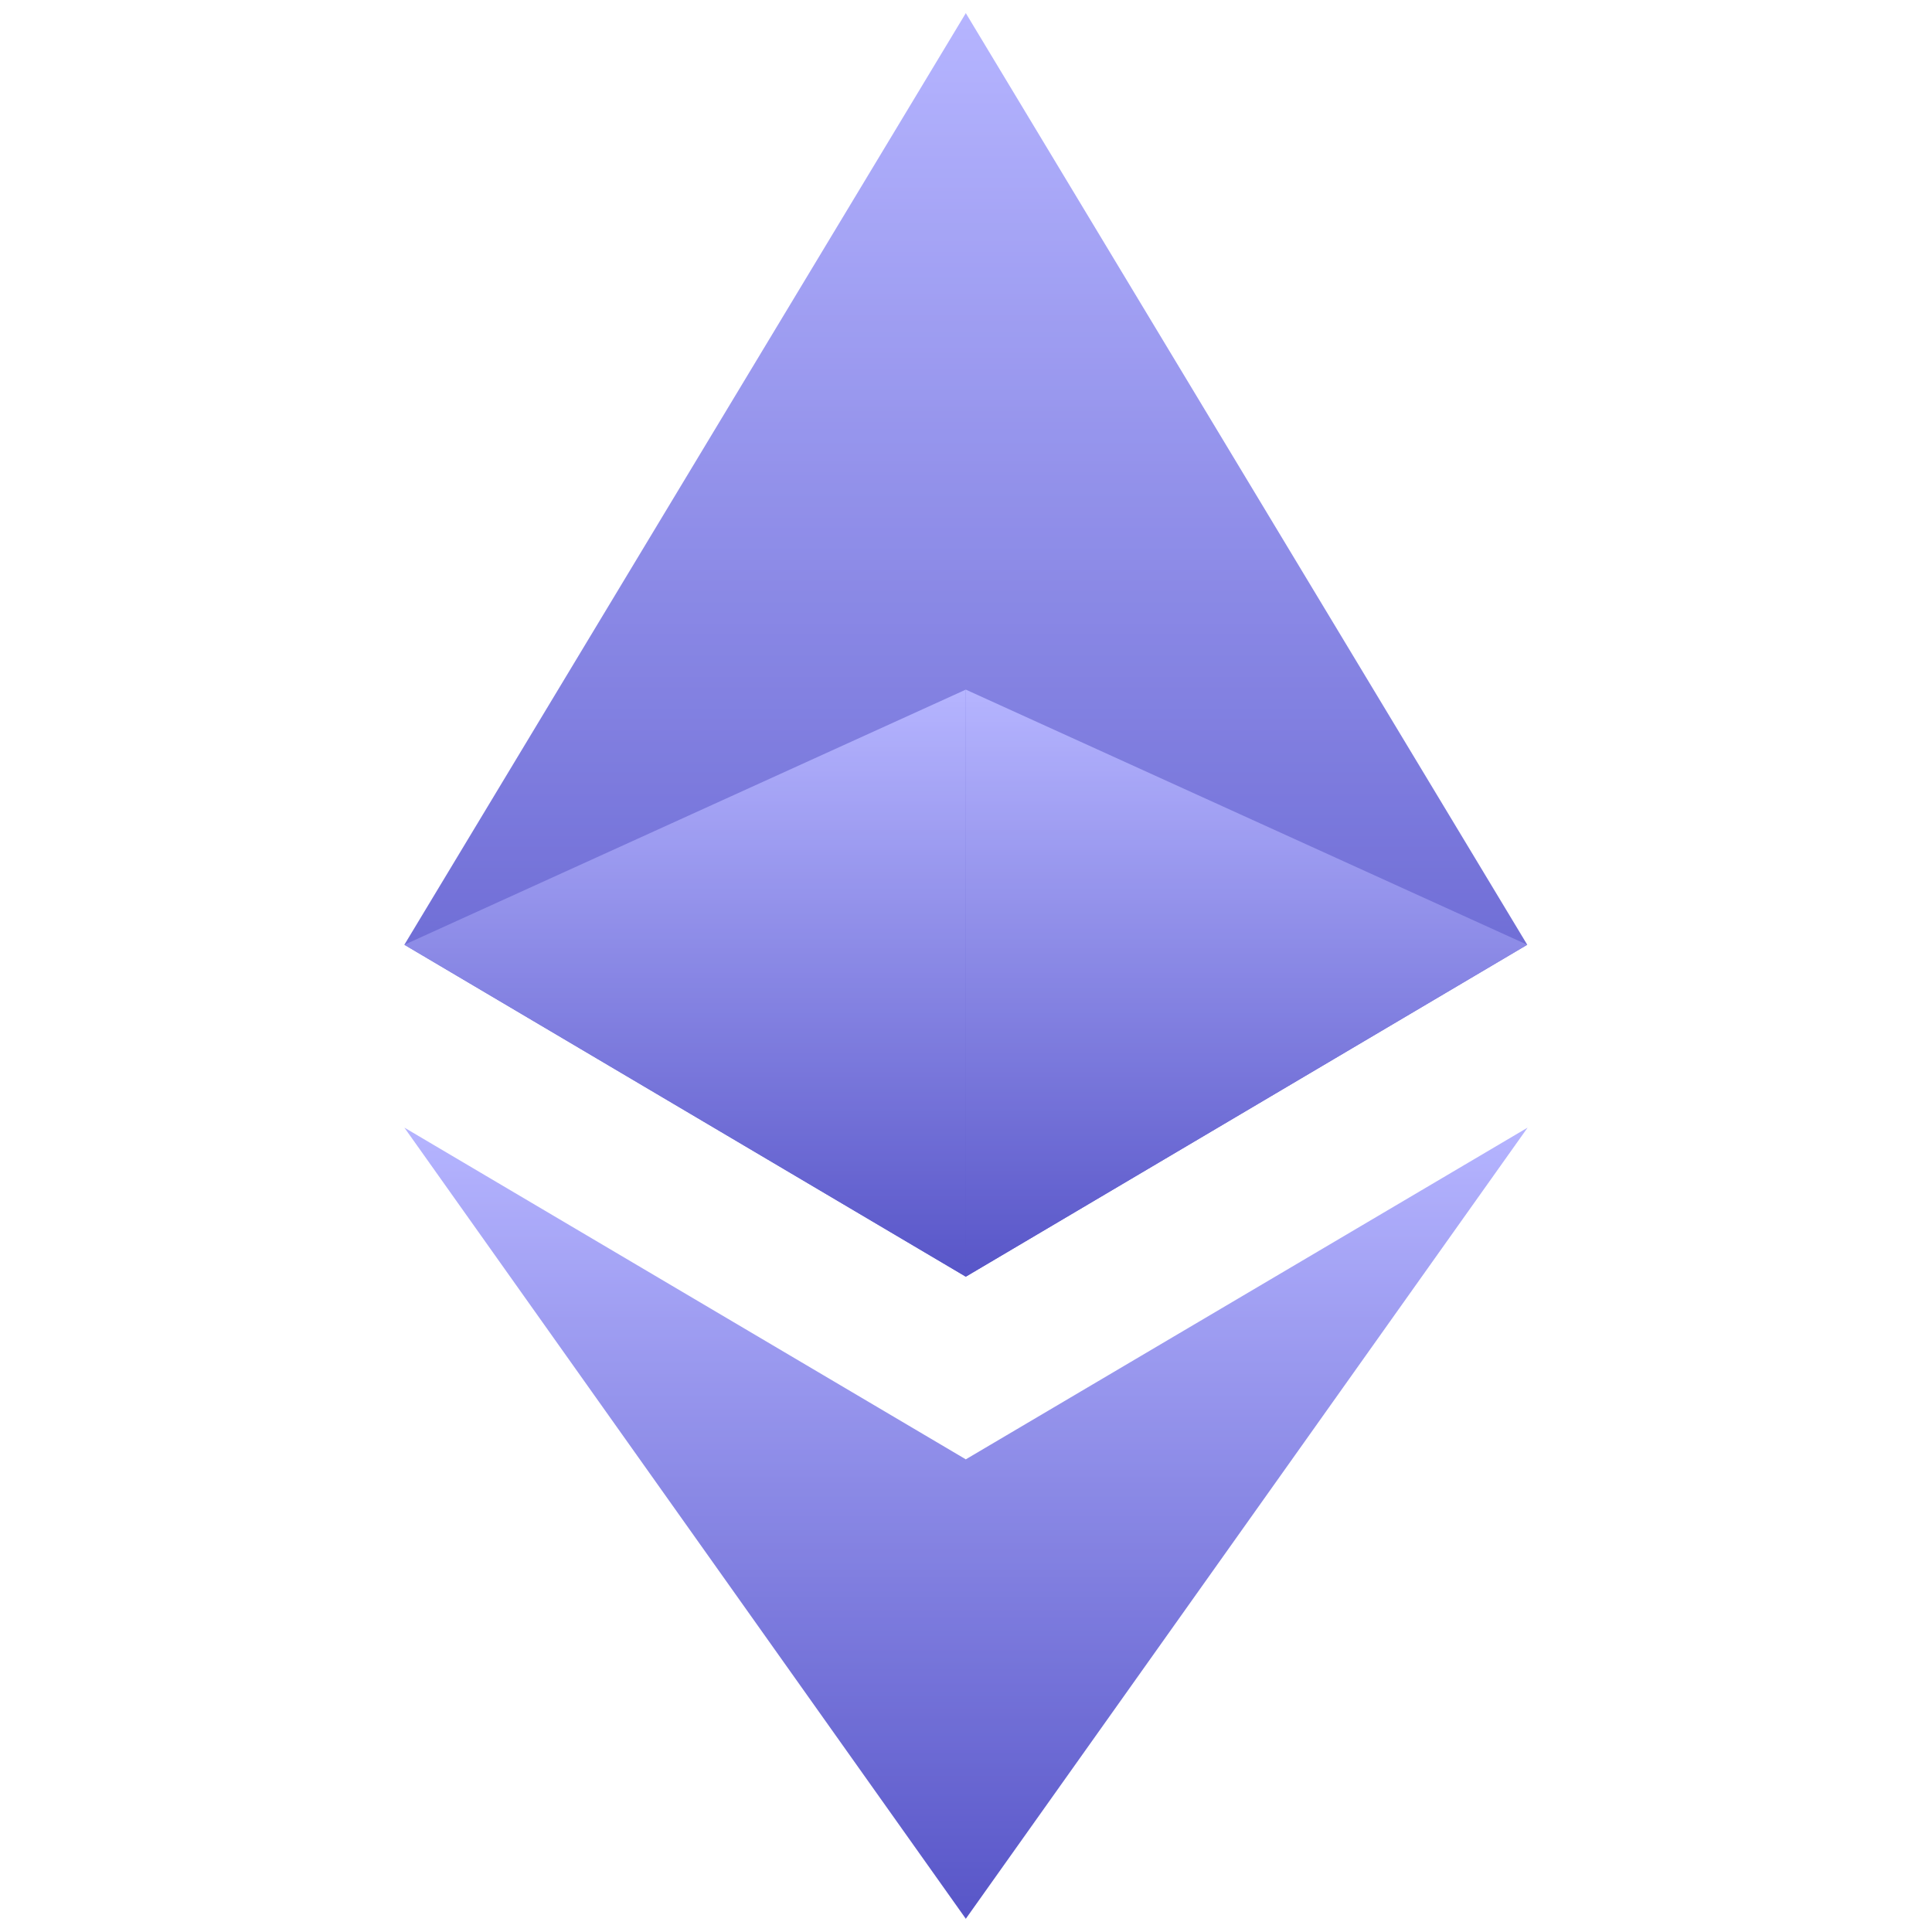 <svg width="20" height="20" viewBox="0 0 20 20" fill="none" xmlns="http://www.w3.org/2000/svg">
<g opacity="0.8">
<path d="M9.998 0.136L9.871 0.568V13.089L9.998 13.216L15.81 9.78L9.998 0.136Z" fill="url(#paint0_linear_1525_5567)"/>
<path d="M9.998 0.136L4.186 9.78L9.998 13.216V7.139V0.136Z" fill="url(#paint1_linear_1525_5567)"/>
<path d="M9.998 15.107L9.927 15.194V19.654L9.998 19.863L15.814 11.673L9.998 15.107Z" fill="url(#paint2_linear_1525_5567)"/>
<path d="M9.998 19.863V15.107L4.186 11.673L9.998 19.863Z" fill="url(#paint3_linear_1525_5567)"/>
<path d="M9.998 13.216L15.81 9.78L9.998 7.139V13.216Z" fill="url(#paint4_linear_1525_5567)"/>
<path d="M4.186 9.78L9.998 13.216V7.139L4.186 9.78Z" fill="url(#paint5_linear_1525_5567)"/>
</g>
<defs>
<linearGradient id="paint0_linear_1525_5567" x1="12.841" y1="0.136" x2="12.841" y2="13.216" gradientUnits="userSpaceOnUse">
<stop stop-color="#A3A2FF"/>
<stop offset="1" stop-color="#2E2BBA"/>
</linearGradient>
<linearGradient id="paint1_linear_1525_5567" x1="7.092" y1="0.136" x2="7.092" y2="13.216" gradientUnits="userSpaceOnUse">
<stop stop-color="#A3A2FF"/>
<stop offset="1" stop-color="#2E2BBA"/>
</linearGradient>
<linearGradient id="paint2_linear_1525_5567" x1="12.87" y1="11.673" x2="12.87" y2="19.863" gradientUnits="userSpaceOnUse">
<stop stop-color="#A3A2FF"/>
<stop offset="1" stop-color="#2E2BBA"/>
</linearGradient>
<linearGradient id="paint3_linear_1525_5567" x1="7.092" y1="11.673" x2="7.092" y2="19.863" gradientUnits="userSpaceOnUse">
<stop stop-color="#A3A2FF"/>
<stop offset="1" stop-color="#2E2BBA"/>
</linearGradient>
<linearGradient id="paint4_linear_1525_5567" x1="12.904" y1="7.139" x2="12.904" y2="13.216" gradientUnits="userSpaceOnUse">
<stop stop-color="#A3A2FF"/>
<stop offset="1" stop-color="#2E2BBA"/>
</linearGradient>
<linearGradient id="paint5_linear_1525_5567" x1="7.092" y1="7.139" x2="7.092" y2="13.216" gradientUnits="userSpaceOnUse">
<stop stop-color="#A3A2FF"/>
<stop offset="1" stop-color="#2E2BBA"/>
</linearGradient>
</defs>
</svg>
